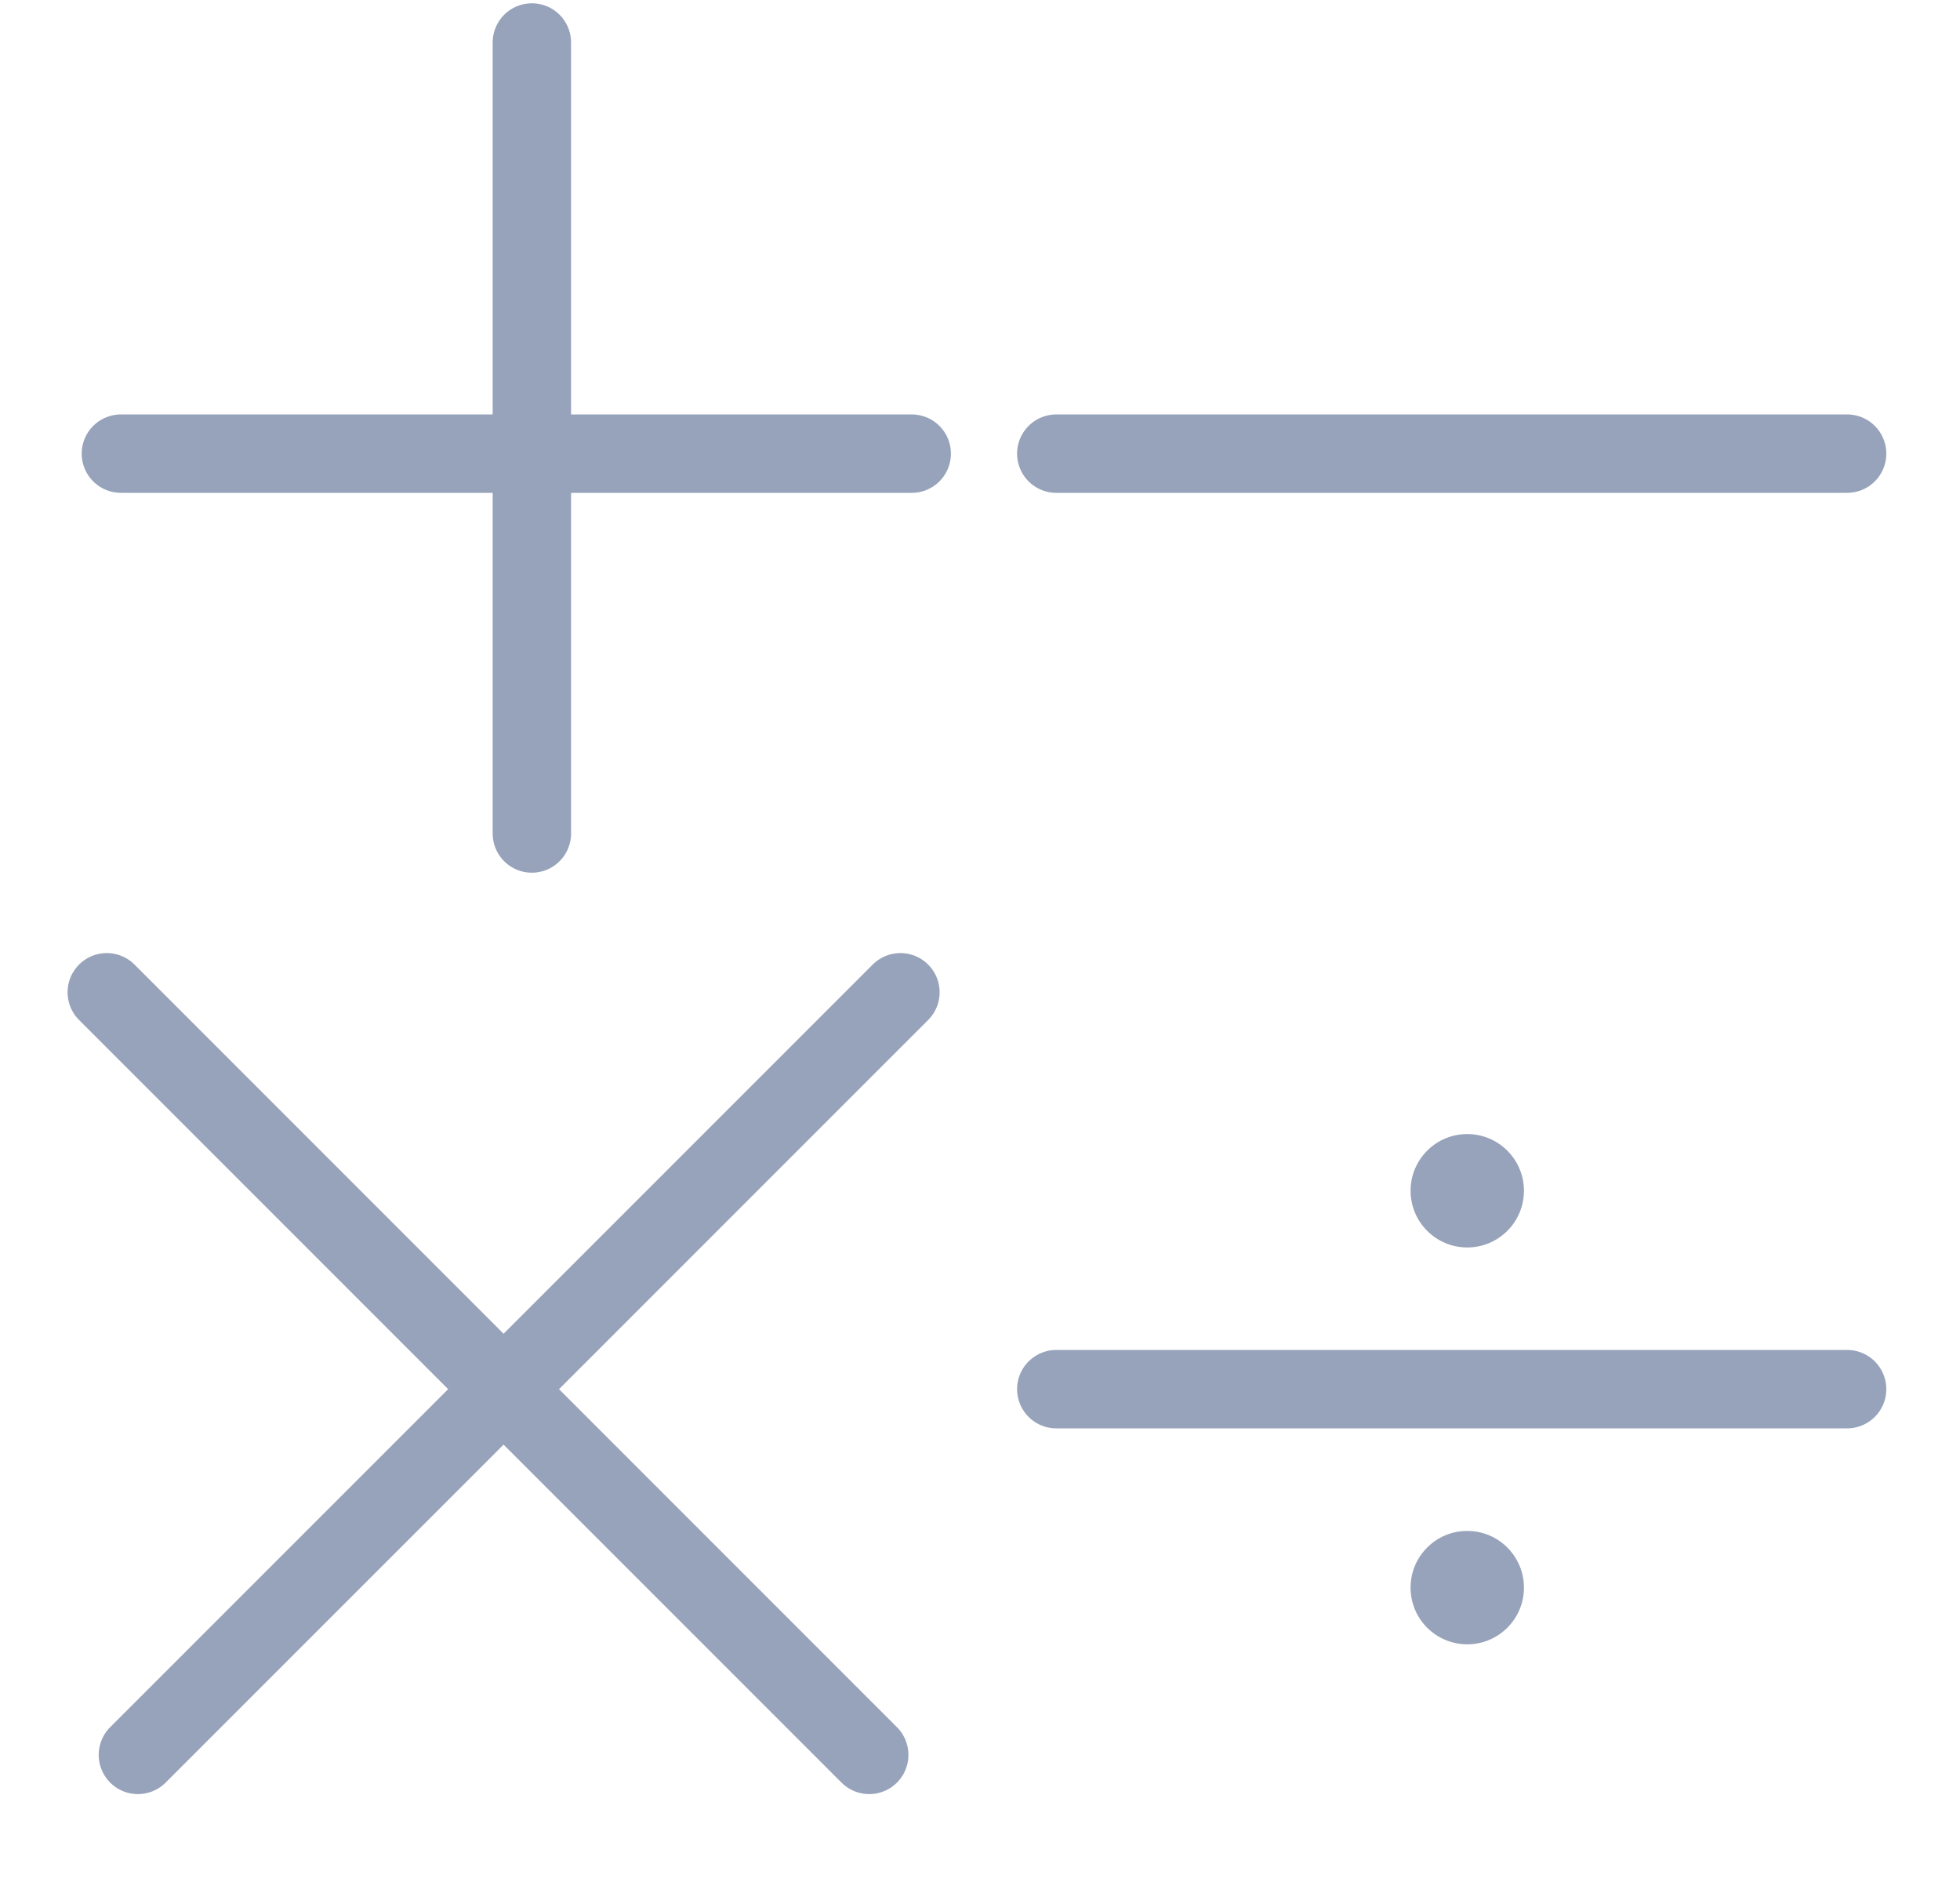 <svg width="25" height="24" viewBox="0 0 25 24" fill="none" xmlns="http://www.w3.org/2000/svg">
<path d="M6.784 0.542V10.629" stroke="#97A3BA" stroke-miterlimit="10" stroke-linecap="round" stroke-linejoin="round"/>
<path d="M1.542 5.785H11.629" stroke="#97A3BA" stroke-miterlimit="10" stroke-linecap="round" stroke-linejoin="round"/>
<path d="M11.485 12.654L1.759 22.379" stroke="#97A3BA" stroke-miterlimit="10" stroke-linecap="round" stroke-linejoin="round"/>
<path d="M1.362 12.654L11.087 22.379" stroke="#97A3BA" stroke-miterlimit="10" stroke-linecap="round" stroke-linejoin="round"/>
<path d="M13.473 5.785H23.56" stroke="#97A3BA" stroke-miterlimit="10" stroke-linecap="round" stroke-linejoin="round"/>
<path d="M13.473 17.715H23.56" stroke="#97A3BA" stroke-miterlimit="10" stroke-linecap="round" stroke-linejoin="round"/>
<circle cx="18.715" cy="15.185" r="0.723" fill="#97A3BA"/>
<circle cx="18.715" cy="20.246" r="0.723" fill="#97A3BA"/>
</svg>
